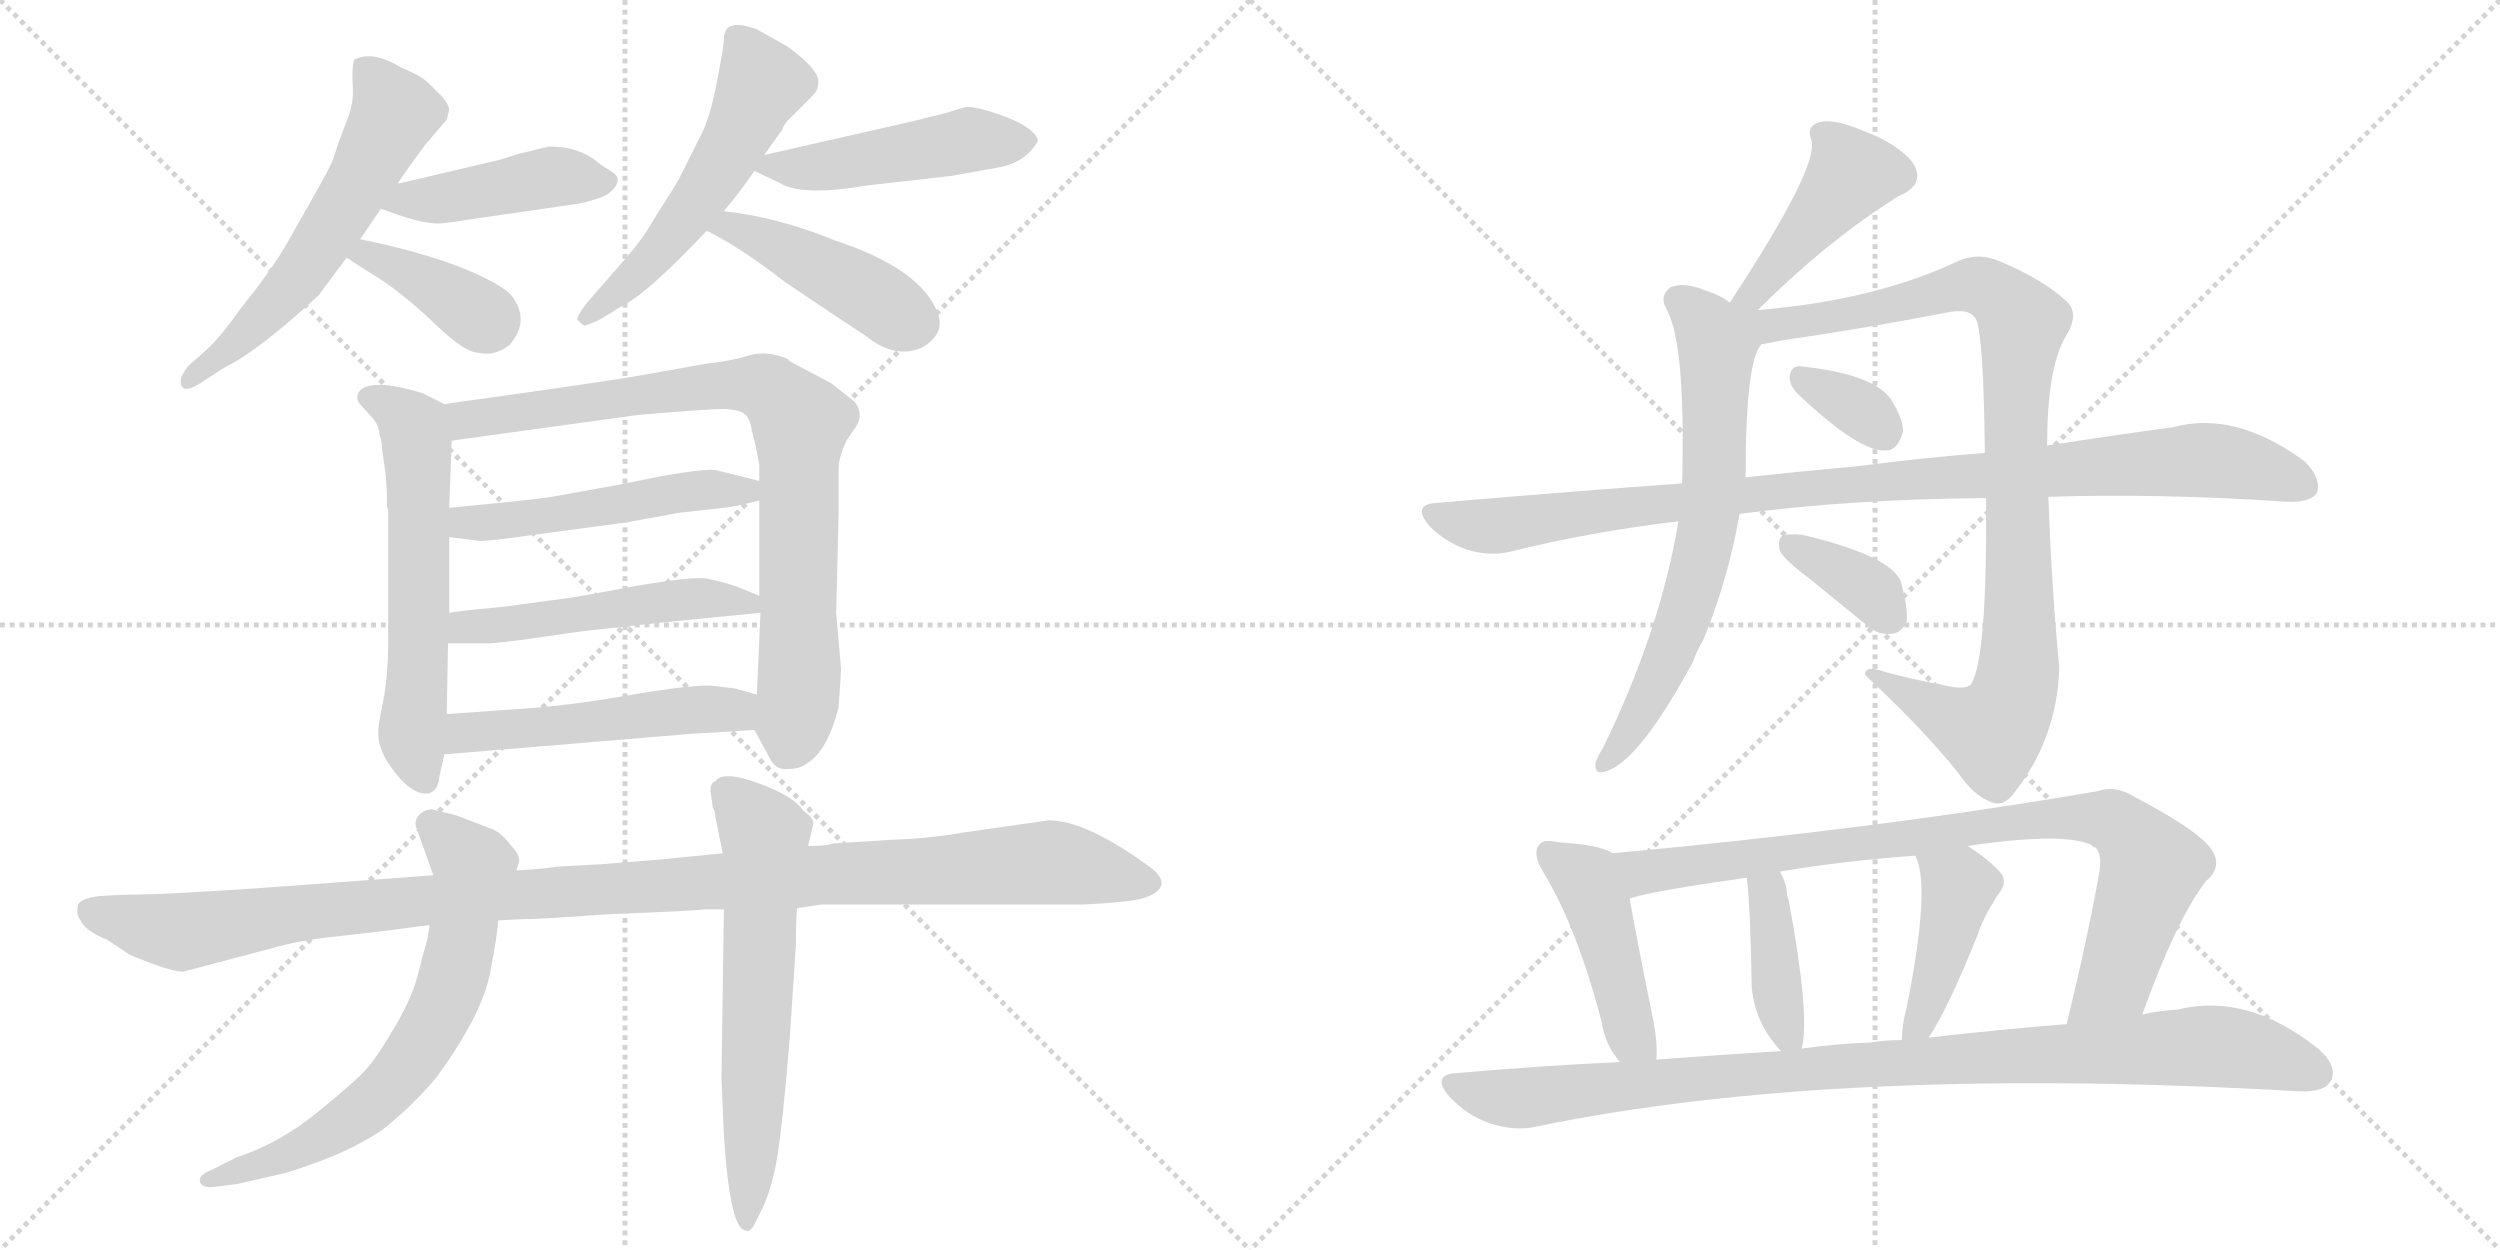 <svg version="1.1" viewBox="0 0 2048 1024" xmlns="http://www.w3.org/2000/svg">
  <g stroke="lightgray" stroke-dasharray="1,1" stroke-width="1" transform="scale(4, 4)">
    <line x1="0" y1="0" x2="256" y2="256"></line>
    <line x1="256" y1="0" x2="0" y2="256"></line>
    <line x1="128" y1="0" x2="128" y2="256"></line>
    <line x1="0" y1="128" x2="256" y2="128"></line>
    <line x1="256" y1="0" x2="512" y2="256"></line>
    <line x1="512" y1="0" x2="256" y2="256"></line>
    <line x1="384" y1="0" x2="384" y2="256"></line>
    <line x1="256" y1="128" x2="512" y2="128"></line>
  </g>
<g transform="scale(1, -1) translate(0, -850)">
   <style type="text/css">
    @keyframes keyframes0 {
      from {
       stroke: black;
       stroke-dashoffset: 579;
       stroke-width: 128;
       }
       65% {
       animation-timing-function: step-end;
       stroke: black;
       stroke-dashoffset: 0;
       stroke-width: 128;
       }
       to {
       stroke: black;
       stroke-width: 1024;
       }
       }
       #make-me-a-hanzi-animation-0 {
         animation: keyframes0 0.721s both;
         animation-delay: 0s;
         animation-timing-function: linear;
       }
    @keyframes keyframes1 {
      from {
       stroke: black;
       stroke-dashoffset: 434;
       stroke-width: 128;
       }
       59% {
       animation-timing-function: step-end;
       stroke: black;
       stroke-dashoffset: 0;
       stroke-width: 128;
       }
       to {
       stroke: black;
       stroke-width: 1024;
       }
       }
       #make-me-a-hanzi-animation-1 {
         animation: keyframes1 0.603s both;
         animation-delay: 0.721s;
         animation-timing-function: linear;
       }
    @keyframes keyframes2 {
      from {
       stroke: black;
       stroke-dashoffset: 379;
       stroke-width: 128;
       }
       55% {
       animation-timing-function: step-end;
       stroke: black;
       stroke-dashoffset: 0;
       stroke-width: 128;
       }
       to {
       stroke: black;
       stroke-width: 1024;
       }
       }
       #make-me-a-hanzi-animation-2 {
         animation: keyframes2 0.558s both;
         animation-delay: 1.324s;
         animation-timing-function: linear;
       }
    @keyframes keyframes3 {
      from {
       stroke: black;
       stroke-dashoffset: 534;
       stroke-width: 128;
       }
       63% {
       animation-timing-function: step-end;
       stroke: black;
       stroke-dashoffset: 0;
       stroke-width: 128;
       }
       to {
       stroke: black;
       stroke-width: 1024;
       }
       }
       #make-me-a-hanzi-animation-3 {
         animation: keyframes3 0.685s both;
         animation-delay: 1.883s;
         animation-timing-function: linear;
       }
    @keyframes keyframes4 {
      from {
       stroke: black;
       stroke-dashoffset: 473;
       stroke-width: 128;
       }
       61% {
       animation-timing-function: step-end;
       stroke: black;
       stroke-dashoffset: 0;
       stroke-width: 128;
       }
       to {
       stroke: black;
       stroke-width: 1024;
       }
       }
       #make-me-a-hanzi-animation-4 {
         animation: keyframes4 0.635s both;
         animation-delay: 2.567s;
         animation-timing-function: linear;
       }
    @keyframes keyframes5 {
      from {
       stroke: black;
       stroke-dashoffset: 439;
       stroke-width: 128;
       }
       59% {
       animation-timing-function: step-end;
       stroke: black;
       stroke-dashoffset: 0;
       stroke-width: 128;
       }
       to {
       stroke: black;
       stroke-width: 1024;
       }
       }
       #make-me-a-hanzi-animation-5 {
         animation: keyframes5 0.607s both;
         animation-delay: 3.202s;
         animation-timing-function: linear;
       }
    @keyframes keyframes6 {
      from {
       stroke: black;
       stroke-dashoffset: 592;
       stroke-width: 128;
       }
       66% {
       animation-timing-function: step-end;
       stroke: black;
       stroke-dashoffset: 0;
       stroke-width: 128;
       }
       to {
       stroke: black;
       stroke-width: 1024;
       }
       }
       #make-me-a-hanzi-animation-6 {
         animation: keyframes6 0.732s both;
         animation-delay: 3.81s;
         animation-timing-function: linear;
       }
    @keyframes keyframes7 {
      from {
       stroke: black;
       stroke-dashoffset: 824;
       stroke-width: 128;
       }
       73% {
       animation-timing-function: step-end;
       stroke: black;
       stroke-dashoffset: 0;
       stroke-width: 128;
       }
       to {
       stroke: black;
       stroke-width: 1024;
       }
       }
       #make-me-a-hanzi-animation-7 {
         animation: keyframes7 0.921s both;
         animation-delay: 4.541s;
         animation-timing-function: linear;
       }
    @keyframes keyframes8 {
      from {
       stroke: black;
       stroke-dashoffset: 503;
       stroke-width: 128;
       }
       62% {
       animation-timing-function: step-end;
       stroke: black;
       stroke-dashoffset: 0;
       stroke-width: 128;
       }
       to {
       stroke: black;
       stroke-width: 1024;
       }
       }
       #make-me-a-hanzi-animation-8 {
         animation: keyframes8 0.659s both;
         animation-delay: 5.462s;
         animation-timing-function: linear;
       }
    @keyframes keyframes9 {
      from {
       stroke: black;
       stroke-dashoffset: 504;
       stroke-width: 128;
       }
       62% {
       animation-timing-function: step-end;
       stroke: black;
       stroke-dashoffset: 0;
       stroke-width: 128;
       }
       to {
       stroke: black;
       stroke-width: 1024;
       }
       }
       #make-me-a-hanzi-animation-9 {
         animation: keyframes9 0.66s both;
         animation-delay: 6.121s;
         animation-timing-function: linear;
       }
    @keyframes keyframes10 {
      from {
       stroke: black;
       stroke-dashoffset: 505;
       stroke-width: 128;
       }
       62% {
       animation-timing-function: step-end;
       stroke: black;
       stroke-dashoffset: 0;
       stroke-width: 128;
       }
       to {
       stroke: black;
       stroke-width: 1024;
       }
       }
       #make-me-a-hanzi-animation-10 {
         animation: keyframes10 0.661s both;
         animation-delay: 6.781s;
         animation-timing-function: linear;
       }
    @keyframes keyframes11 {
      from {
       stroke: black;
       stroke-dashoffset: 1129;
       stroke-width: 128;
       }
       79% {
       animation-timing-function: step-end;
       stroke: black;
       stroke-dashoffset: 0;
       stroke-width: 128;
       }
       to {
       stroke: black;
       stroke-width: 1024;
       }
       }
       #make-me-a-hanzi-animation-11 {
         animation: keyframes11 1.169s both;
         animation-delay: 7.442s;
         animation-timing-function: linear;
       }
    @keyframes keyframes12 {
      from {
       stroke: black;
       stroke-dashoffset: 670;
       stroke-width: 128;
       }
       69% {
       animation-timing-function: step-end;
       stroke: black;
       stroke-dashoffset: 0;
       stroke-width: 128;
       }
       to {
       stroke: black;
       stroke-width: 1024;
       }
       }
       #make-me-a-hanzi-animation-12 {
         animation: keyframes12 0.795s both;
         animation-delay: 8.611s;
         animation-timing-function: linear;
       }
    @keyframes keyframes13 {
      from {
       stroke: black;
       stroke-dashoffset: 619;
       stroke-width: 128;
       }
       67% {
       animation-timing-function: step-end;
       stroke: black;
       stroke-dashoffset: 0;
       stroke-width: 128;
       }
       to {
       stroke: black;
       stroke-width: 1024;
       }
       }
       #make-me-a-hanzi-animation-13 {
         animation: keyframes13 0.754s both;
         animation-delay: 9.406s;
         animation-timing-function: linear;
       }
    @keyframes keyframes14 {
      from {
       stroke: black;
       stroke-dashoffset: 434;
       stroke-width: 128;
       }
       59% {
       animation-timing-function: step-end;
       stroke: black;
       stroke-dashoffset: 0;
       stroke-width: 128;
       }
       to {
       stroke: black;
       stroke-width: 1024;
       }
       }
       #make-me-a-hanzi-animation-14 {
         animation: keyframes14 0.603s both;
         animation-delay: 10.16s;
         animation-timing-function: linear;
       }
    @keyframes keyframes15 {
      from {
       stroke: black;
       stroke-dashoffset: 664;
       stroke-width: 128;
       }
       68% {
       animation-timing-function: step-end;
       stroke: black;
       stroke-dashoffset: 0;
       stroke-width: 128;
       }
       to {
       stroke: black;
       stroke-width: 1024;
       }
       }
       #make-me-a-hanzi-animation-15 {
         animation: keyframes15 0.79s both;
         animation-delay: 10.763s;
         animation-timing-function: linear;
       }
    @keyframes keyframes16 {
      from {
       stroke: black;
       stroke-dashoffset: 952;
       stroke-width: 128;
       }
       76% {
       animation-timing-function: step-end;
       stroke: black;
       stroke-dashoffset: 0;
       stroke-width: 128;
       }
       to {
       stroke: black;
       stroke-width: 1024;
       }
       }
       #make-me-a-hanzi-animation-16 {
         animation: keyframes16 1.025s both;
         animation-delay: 11.554s;
         animation-timing-function: linear;
       }
    @keyframes keyframes17 {
      from {
       stroke: black;
       stroke-dashoffset: 333;
       stroke-width: 128;
       }
       52% {
       animation-timing-function: step-end;
       stroke: black;
       stroke-dashoffset: 0;
       stroke-width: 128;
       }
       to {
       stroke: black;
       stroke-width: 1024;
       }
       }
       #make-me-a-hanzi-animation-17 {
         animation: keyframes17 0.521s both;
         animation-delay: 12.578s;
         animation-timing-function: linear;
       }
    @keyframes keyframes18 {
      from {
       stroke: black;
       stroke-dashoffset: 977;
       stroke-width: 128;
       }
       76% {
       animation-timing-function: step-end;
       stroke: black;
       stroke-dashoffset: 0;
       stroke-width: 128;
       }
       to {
       stroke: black;
       stroke-width: 1024;
       }
       }
       #make-me-a-hanzi-animation-18 {
         animation: keyframes18 1.045s both;
         animation-delay: 13.099s;
         animation-timing-function: linear;
       }
    @keyframes keyframes19 {
      from {
       stroke: black;
       stroke-dashoffset: 359;
       stroke-width: 128;
       }
       54% {
       animation-timing-function: step-end;
       stroke: black;
       stroke-dashoffset: 0;
       stroke-width: 128;
       }
       to {
       stroke: black;
       stroke-width: 1024;
       }
       }
       #make-me-a-hanzi-animation-19 {
         animation: keyframes19 0.542s both;
         animation-delay: 14.145s;
         animation-timing-function: linear;
       }
    @keyframes keyframes20 {
      from {
       stroke: black;
       stroke-dashoffset: 444;
       stroke-width: 128;
       }
       59% {
       animation-timing-function: step-end;
       stroke: black;
       stroke-dashoffset: 0;
       stroke-width: 128;
       }
       to {
       stroke: black;
       stroke-width: 1024;
       }
       }
       #make-me-a-hanzi-animation-20 {
         animation: keyframes20 0.611s both;
         animation-delay: 14.687s;
         animation-timing-function: linear;
       }
    @keyframes keyframes21 {
      from {
       stroke: black;
       stroke-dashoffset: 854;
       stroke-width: 128;
       }
       74% {
       animation-timing-function: step-end;
       stroke: black;
       stroke-dashoffset: 0;
       stroke-width: 128;
       }
       to {
       stroke: black;
       stroke-width: 1024;
       }
       }
       #make-me-a-hanzi-animation-21 {
         animation: keyframes21 0.945s both;
         animation-delay: 15.298s;
         animation-timing-function: linear;
       }
    @keyframes keyframes22 {
      from {
       stroke: black;
       stroke-dashoffset: 394;
       stroke-width: 128;
       }
       56% {
       animation-timing-function: step-end;
       stroke: black;
       stroke-dashoffset: 0;
       stroke-width: 128;
       }
       to {
       stroke: black;
       stroke-width: 1024;
       }
       }
       #make-me-a-hanzi-animation-22 {
         animation: keyframes22 0.571s both;
         animation-delay: 16.243s;
         animation-timing-function: linear;
       }
    @keyframes keyframes23 {
      from {
       stroke: black;
       stroke-dashoffset: 422;
       stroke-width: 128;
       }
       58% {
       animation-timing-function: step-end;
       stroke: black;
       stroke-dashoffset: 0;
       stroke-width: 128;
       }
       to {
       stroke: black;
       stroke-width: 1024;
       }
       }
       #make-me-a-hanzi-animation-23 {
         animation: keyframes23 0.593s both;
         animation-delay: 16.814s;
         animation-timing-function: linear;
       }
    @keyframes keyframes24 {
      from {
       stroke: black;
       stroke-dashoffset: 969;
       stroke-width: 128;
       }
       76% {
       animation-timing-function: step-end;
       stroke: black;
       stroke-dashoffset: 0;
       stroke-width: 128;
       }
       to {
       stroke: black;
       stroke-width: 1024;
       }
       }
       #make-me-a-hanzi-animation-24 {
         animation: keyframes24 1.039s both;
         animation-delay: 17.407s;
         animation-timing-function: linear;
       }
</style>
<path d="M 295.0 654.0 Q 304.0 667.0 312.0 679.0 L 326.0 700.0 L 332.0 709.0 L 348.0 731.0 L 366.0 752.0 L 368.0 760.0 Q 368.0 764.0 362.0 771.0 L 351.0 782.0 Q 345.0 788.0 328.0 795.0 Q 305.0 809.0 290.0 801.0 Q 288.0 793.0 289.0 779.5 Q 290.0 766.0 284.5 752.0 Q 279.0 738.0 277.0 732.0 Q 275.0 726.0 273.0 720.0 Q 271.0 714.0 258.5 692.0 Q 246.0 670.0 235.0 650.5 Q 224.0 631.0 197.0 597.0 Q 182.0 576.0 172.0 566.0 L 154.0 550.0 Q 148.0 542.0 148.0 538.0 Q 148.0 526.0 164.0 536.0 L 184.0 549.0 Q 211.0 562.0 261.0 608.0 Q 273.0 624.0 284.0 639.0 L 295.0 654.0 Z" fill="lightgray"></path> 
<path d="M 312.0 679.0 L 326.0 674.0 Q 350.0 666.0 361.0 667.0 Q 372.0 668.0 390.0 671.0 L 473.0 683.0 Q 489.0 686.0 498.0 691.0 Q 513.0 703.0 500.0 710.0 Q 494.0 714.0 491.0 716.0 Q 475.0 730.0 450.0 730.0 L 425.0 724.0 L 409.0 719.0 L 328.0 700.0 L 326.0 700.0 C 296.0 695.0 284.0 689.0 312.0 679.0 Z" fill="lightgray"></path> 
<path d="M 284.0 639.0 Q 291.0 634.0 312.0 621.0 Q 333.0 607.0 357.0 584.0 Q 381.0 561.0 392.0 561.0 Q 405.0 558.0 417.0 567.0 Q 435.0 587.0 419.0 608.0 Q 410.0 618.0 375.0 632.0 Q 340.0 645.0 295.0 654.0 C 266.0 660.0 259.0 656.0 284.0 639.0 Z" fill="lightgray"></path> 
<path d="M 593.0 818.0 Q 593.0 813.0 587.5 784.0 Q 582.0 755.0 575.0 741.0 L 556.0 703.0 Q 552.0 696.0 545.5 686.0 Q 539.0 676.0 532.5 665.0 Q 526.0 654.0 514.0 640.0 L 480.0 601.0 Q 472.0 590.0 473.0 588.0 Q 477.0 584.0 478.5 583.5 Q 480.0 583.0 491.0 588.0 L 509.0 599.0 Q 530.0 609.0 579.0 661.0 L 593.0 677.0 Q 608.0 695.0 618.0 710.0 L 626.0 723.0 L 641.0 744.0 Q 641.0 747.0 647.0 753.0 L 666.0 772.0 Q 670.0 776.0 670.0 780.0 Q 674.0 791.0 645.0 812.0 L 620.0 826.0 Q 593.0 836.0 593.0 818.0 Z" fill="lightgray"></path> 
<path d="M 618.0 710.0 L 639.0 700.0 Q 657.0 689.0 710.0 698.0 L 780.0 706.0 L 819.0 713.0 Q 834.0 716.0 843.0 725.0 Q 851.0 733.0 850.0 736.0 Q 846.0 746.0 822.0 755.0 Q 797.0 764.0 790.0 762.0 Q 782.0 760.0 777.0 758.0 L 749.0 751.0 L 626.0 723.0 C 602.0 718.0 602.0 718.0 618.0 710.0 Z" fill="lightgray"></path> 
<path d="M 579.0 661.0 Q 607.0 647.0 643.0 619.0 Q 689.0 588.0 709.0 575.0 Q 725.0 562.0 740.0 562.0 Q 755.0 562.0 764.0 572.0 Q 773.0 581.0 768.0 594.0 Q 754.0 630.0 684.0 653.0 Q 638.0 672.0 593.0 677.0 C 563.0 681.0 552.0 675.0 579.0 661.0 Z" fill="lightgray"></path> 
<path d="M 303.0 510.0 Q 311.0 502.0 311.0 493.0 Q 313.0 489.0 313.0 482.0 L 316.0 461.0 L 317.0 445.0 L 317.0 435.0 L 318.0 432.0 L 318.0 323.0 Q 318.0 298.0 314.0 276.0 Q 309.0 253.0 310.0 247.0 Q 310.0 240.0 316.0 228.0 Q 335.0 198.0 351.0 200.0 Q 359.0 202.0 360.0 214.0 L 364.0 232.0 L 366.0 265.0 L 367.0 323.0 L 368.0 348.0 L 368.0 410.0 L 368.0 434.0 L 370.0 489.0 C 371.0 516.0 371.0 516.0 364.0 519.0 L 346.0 528.0 Q 303.0 541.0 294.0 529.0 Q 291.0 523.0 295.0 519.0 L 303.0 510.0 Z" fill="lightgray"></path> 
<path d="M 618.0 252.0 L 630.0 230.0 Q 635.0 219.0 645.0 220.0 Q 655.0 220.0 660.0 224.0 Q 678.0 234.0 687.0 271.0 Q 689.0 299.0 689.0 302.0 L 685.0 348.0 L 687.0 430.0 L 687.0 466.0 Q 687.0 476.0 694.0 490.0 L 701.0 500.0 Q 708.0 511.0 700.0 521.0 L 681.0 536.0 L 647.0 554.0 L 645.0 556.0 Q 629.0 563.0 614.0 559.0 Q 598.0 554.0 578.0 552.0 L 522.0 542.0 Q 500.0 538.0 364.0 519.0 C 334.0 515.0 340.0 485.0 370.0 489.0 L 522.0 510.0 Q 580.0 515.0 594.0 515.0 Q 607.0 514.0 611.0 510.0 Q 615.0 505.0 616.0 497.0 L 619.0 485.0 L 622.0 469.0 L 622.0 456.0 L 622.0 440.0 L 622.0 362.0 L 623.0 348.0 L 620.0 281.0 C 619.0 251.0 617.0 253.0 618.0 252.0 Z" fill="lightgray"></path> 
<path d="M 622.0 456.0 L 586.0 465.0 Q 576.0 466.0 542.0 460.0 Q 508.0 453.0 502.0 452.0 L 452.0 443.0 Q 441.0 441.0 368.0 434.0 C 338.0 431.0 338.0 414.0 368.0 410.0 L 392.0 407.0 Q 397.0 406.0 438.0 412.0 L 513.0 422.0 L 557.0 430.0 L 593.0 434.0 Q 603.0 435.0 622.0 440.0 C 651.0 447.0 651.0 449.0 622.0 456.0 Z" fill="lightgray"></path> 
<path d="M 393.0 351.0 Q 380.0 350.0 368.0 348.0 C 338.0 344.0 337.0 323.0 367.0 323.0 L 402.0 323.0 Q 405.0 323.0 429.0 326.0 L 478.0 333.0 L 542.0 340.0 L 623.0 348.0 C 650.0 351.0 650.0 351.0 622.0 362.0 L 602.0 370.0 Q 590.0 374.0 579.0 376.0 Q 568.0 378.0 521.0 370.0 Q 473.0 361.0 465.0 360.0 L 413.0 353.0 L 393.0 351.0 Z" fill="lightgray"></path> 
<path d="M 364.0 232.0 L 568.0 249.0 Q 571.0 249.0 618.0 252.0 C 648.0 254.0 649.0 273.0 620.0 281.0 L 602.0 286.0 L 586.0 288.0 Q 574.0 290.0 524.0 282.0 Q 474.0 273.0 436.0 270.0 L 366.0 265.0 C 336.0 263.0 334.0 230.0 364.0 232.0 Z" fill="lightgray"></path> 
<path d="M 887.0 109.0 Q 929.0 111.0 939.0 115.0 Q 962.0 124.0 943.0 139.0 Q 890.0 178.0 859.0 178.0 L 789.0 168.0 Q 761.0 163.0 729.0 162.0 L 682.0 159.0 Q 678.0 157.0 662.0 157.0 L 592.0 151.0 L 542.0 146.0 L 492.0 142.0 L 456.0 140.0 Q 444.0 138.0 423.0 137.0 L 355.0 133.0 L 234.0 124.0 Q 138.0 117.0 100.0 117.0 L 82.0 116.0 Q 66.0 114.0 64.0 109.0 Q 62.0 101.0 66.0 96.0 Q 69.0 88.0 88.0 80.0 L 106.0 68.0 Q 139.0 54.0 150.0 54.0 L 222.0 73.0 Q 246.0 80.0 277.0 83.0 L 320.0 88.0 Q 348.0 92.0 352.0 92.0 L 408.0 96.0 L 427.0 97.0 Q 444.0 97.0 497.0 101.0 Q 573.0 104.0 576.0 105.0 L 593.0 105.0 L 653.0 106.0 L 673.0 109.0 L 887.0 109.0 Z" fill="lightgray"></path> 
<path d="M 423.0 137.0 L 425.0 143.0 Q 427.0 149.0 418.0 158.0 Q 410.0 169.0 400.0 172.0 L 374.0 182.0 L 354.0 187.0 Q 348.0 187.0 343.5 182.5 Q 339.0 178.0 341.0 172.0 L 355.0 133.0 L 352.0 92.0 L 350.0 80.0 L 346.0 66.0 Q 346.0 65.0 341.5 48.5 Q 337.0 32.0 323.0 8.0 Q 309.0 -16.0 299.5 -26.5 Q 290.0 -37.0 259.0 -62.0 Q 228.0 -87.0 194.0 -98.0 L 172.0 -109.0 Q 162.0 -113.0 164.0 -118.5 Q 166.0 -124.0 178.0 -122.0 L 194.0 -120.0 L 229.0 -112.0 Q 236.0 -111.0 264.0 -100.5 Q 292.0 -90.0 314.0 -75.0 Q 339.0 -55.0 358.0 -32.0 Q 395.0 19.0 401.5 53.0 Q 408.0 87.0 408.0 96.0 L 423.0 137.0 Z" fill="lightgray"></path> 
<path d="M 662.0 157.0 L 666.0 174.0 Q 668.0 179.0 658.0 186.0 Q 650.0 198.0 621.0 208.5 Q 592.0 219.0 586.0 210.0 Q 582.0 209.0 582.0 202.0 L 584.0 188.0 Q 586.0 186.0 586.0 181.0 L 592.0 151.0 L 593.0 105.0 L 591.0 -33.0 L 593.0 -80.0 Q 598.0 -158.0 611.0 -158.0 Q 613.0 -160.0 617.0 -155.0 L 624.0 -141.0 Q 632.0 -125.0 636.5 -99.0 Q 641.0 -73.0 647.0 0.0 L 652.0 76.0 Q 652.0 96.0 653.0 106.0 L 662.0 157.0 Z" fill="lightgray"></path> 
<path d="M 1440.0 596.0 Q 1494.0 650.0 1550.0 686.0 Q 1554.0 689.0 1559.0 691.0 Q 1578.0 701.0 1566.0 718.0 Q 1553.0 733.0 1526.0 743.0 Q 1502.0 753.0 1491.0 750.0 Q 1479.0 747.0 1484.0 735.0 Q 1490.0 713.0 1417.0 602.0 C 1401.0 577.0 1419.0 575.0 1440.0 596.0 Z" fill="lightgray"></path> 
<path d="M 1417.0 602.0 Q 1410.0 608.0 1397.0 612.0 Q 1381.0 619.0 1369.0 615.0 Q 1359.0 608.0 1365.0 597.0 Q 1381.0 570.0 1378.0 454.0 L 1375.0 423.0 Q 1360.0 333.0 1313.0 237.0 Q 1309.0 231.0 1307.0 225.0 Q 1306.0 215.0 1315.0 218.0 Q 1342.0 225.0 1387.0 308.0 Q 1390.0 317.0 1395.0 325.0 Q 1416.0 376.0 1425.0 429.0 L 1430.0 459.0 Q 1430.0 555.0 1443.0 568.0 C 1450.0 582.0 1443.0 587.0 1417.0 602.0 Z" fill="lightgray"></path> 
<path d="M 1627.0 442.0 Q 1628.0 312.0 1615.0 290.0 Q 1611.0 284.0 1591.0 289.0 Q 1569.0 293.0 1546.0 299.0 Q 1527.0 306.0 1528.0 297.0 Q 1577.0 251.0 1604.0 217.0 Q 1617.0 198.0 1631.0 193.0 Q 1640.0 189.0 1648.0 198.0 Q 1685.0 243.0 1687.0 303.0 Q 1681.0 363.0 1678.0 443.0 L 1677.0 485.0 Q 1677.0 548.0 1692.0 574.0 Q 1704.0 593.0 1693.0 603.0 Q 1674.0 621.0 1638.0 636.0 Q 1622.0 643.0 1606.0 637.0 Q 1537.0 604.0 1440.0 596.0 C 1407.0 593.0 1384.0 558.0 1443.0 568.0 Q 1450.0 569.0 1459.0 571.0 Q 1528.0 581.0 1595.0 594.0 Q 1614.0 598.0 1619.0 588.0 Q 1625.0 573.0 1626.0 479.0 L 1627.0 442.0 Z" fill="lightgray"></path> 
<path d="M 1473.0 527.0 Q 1524.0 479.0 1545.0 481.0 Q 1555.0 481.0 1559.0 497.0 Q 1559.0 507.0 1549.0 523.0 Q 1534.0 544.0 1474.0 550.0 Q 1467.0 550.0 1466.0 541.0 Q 1466.0 534.0 1473.0 527.0 Z" fill="lightgray"></path> 
<path d="M 1425.0 429.0 Q 1515.0 441.0 1627.0 442.0 L 1678.0 443.0 Q 1768.0 446.0 1873.0 439.0 Q 1892.0 438.0 1898.0 446.0 Q 1902.0 458.0 1888.0 472.0 Q 1831.0 514.0 1780.0 500.0 Q 1735.0 494.0 1677.0 485.0 L 1626.0 479.0 Q 1575.0 475.0 1521.0 468.0 Q 1476.0 464.0 1430.0 459.0 L 1378.0 454.0 Q 1281.0 447.0 1177.0 438.0 Q 1156.0 437.0 1171.0 419.0 Q 1184.0 406.0 1201.0 400.0 Q 1220.0 394.0 1237.0 398.0 Q 1301.0 414.0 1375.0 423.0 L 1425.0 429.0 Z" fill="lightgray"></path> 
<path d="M 1481.0 377.0 Q 1503.0 359.0 1529.0 338.0 Q 1539.0 329.0 1551.0 331.0 Q 1558.0 332.0 1562.0 341.0 Q 1563.0 353.0 1557.0 374.0 Q 1548.0 395.0 1476.0 412.0 Q 1464.0 413.0 1460.0 411.0 Q 1456.0 408.0 1458.0 399.0 Q 1461.0 392.0 1481.0 377.0 Z" fill="lightgray"></path> 
<path d="M 1321.0 151.0 Q 1311.0 158.0 1276.0 160.0 Q 1264.0 163.0 1261.0 158.0 Q 1255.0 151.0 1264.0 136.0 Q 1292.0 90.0 1312.0 13.0 Q 1315.0 -6.0 1327.0 -20.0 C 1345.0 -44.0 1356.0 -48.0 1357.0 -18.0 Q 1358.0 -2.0 1353.0 21.0 Q 1340.0 85.0 1335.0 114.0 C 1330.0 144.0 1329.0 147.0 1321.0 151.0 Z" fill="lightgray"></path> 
<path d="M 1755.0 19.0 Q 1783.0 97.0 1807.0 128.0 Q 1819.0 138.0 1814.0 150.0 Q 1808.0 166.0 1749.0 197.0 Q 1733.0 207.0 1719.0 202.0 Q 1539.0 171.0 1321.0 151.0 C 1291.0 148.0 1306.0 107.0 1335.0 114.0 Q 1353.0 120.0 1431.0 131.0 L 1458.0 136.0 Q 1512.0 145.0 1569.0 149.0 L 1612.0 157.0 Q 1693.0 169.0 1715.0 157.0 Q 1722.0 153.0 1720.0 137.0 Q 1711.0 85.0 1693.0 11.0 C 1686.0 -18.0 1745.0 -9.0 1755.0 19.0 Z" fill="lightgray"></path> 
<path d="M 1476.0 -9.0 Q 1483.0 18.0 1465.0 114.0 Q 1464.0 115.0 1464.0 118.0 Q 1463.0 128.0 1458.0 136.0 C 1444.0 162.0 1428.0 161.0 1431.0 131.0 Q 1434.0 106.0 1435.0 41.0 Q 1438.0 11.0 1459.0 -11.0 C 1473.0 -26.0 1473.0 -26.0 1476.0 -9.0 Z" fill="lightgray"></path> 
<path d="M 1580.0 0.0 Q 1596.0 24.0 1620.0 84.0 Q 1624.0 97.0 1636.0 116.0 Q 1646.0 128.0 1638.0 136.0 Q 1629.0 146.0 1612.0 157.0 C 1587.0 174.0 1558.0 177.0 1569.0 149.0 Q 1582.0 125.0 1562.0 25.0 Q 1558.0 10.0 1558.0 -2.0 C 1557.0 -32.0 1564.0 -25.0 1580.0 0.0 Z" fill="lightgray"></path> 
<path d="M 1327.0 -20.0 Q 1263.0 -23.0 1194.0 -29.0 Q 1172.0 -30.0 1187.0 -48.0 Q 1202.0 -64.0 1220.0 -70.0 Q 1241.0 -77.0 1258.0 -73.0 Q 1504.0 -22.0 1883.0 -44.0 Q 1904.0 -45.0 1909.0 -36.0 Q 1916.0 -24.0 1899.0 -9.0 Q 1841.0 37.0 1784.0 23.0 Q 1769.0 22.0 1755.0 19.0 L 1693.0 11.0 Q 1641.0 7.0 1580.0 0.0 L 1558.0 -2.0 Q 1545.0 -2.0 1532.0 -4.0 Q 1504.0 -5.0 1476.0 -9.0 L 1459.0 -11.0 Q 1410.0 -14.0 1357.0 -18.0 L 1327.0 -20.0 Z" fill="lightgray"></path> 
      <clipPath id="make-me-a-hanzi-clip-0">
      <path d="M 295.0 654.0 Q 304.0 667.0 312.0 679.0 L 326.0 700.0 L 332.0 709.0 L 348.0 731.0 L 366.0 752.0 L 368.0 760.0 Q 368.0 764.0 362.0 771.0 L 351.0 782.0 Q 345.0 788.0 328.0 795.0 Q 305.0 809.0 290.0 801.0 Q 288.0 793.0 289.0 779.5 Q 290.0 766.0 284.5 752.0 Q 279.0 738.0 277.0 732.0 Q 275.0 726.0 273.0 720.0 Q 271.0 714.0 258.5 692.0 Q 246.0 670.0 235.0 650.5 Q 224.0 631.0 197.0 597.0 Q 182.0 576.0 172.0 566.0 L 154.0 550.0 Q 148.0 542.0 148.0 538.0 Q 148.0 526.0 164.0 536.0 L 184.0 549.0 Q 211.0 562.0 261.0 608.0 Q 273.0 624.0 284.0 639.0 L 295.0 654.0 Z" fill="lightgray"></path>
      </clipPath>
      <path clip-path="url(#make-me-a-hanzi-clip-0)" d="M 297.0 795.0 L 323.0 757.0 L 300.0 710.0 L 237.0 615.0 L 156.0 539.0 " fill="none" id="make-me-a-hanzi-animation-0" stroke-dasharray="451 902" stroke-linecap="round"></path>

      <clipPath id="make-me-a-hanzi-clip-1">
      <path d="M 312.0 679.0 L 326.0 674.0 Q 350.0 666.0 361.0 667.0 Q 372.0 668.0 390.0 671.0 L 473.0 683.0 Q 489.0 686.0 498.0 691.0 Q 513.0 703.0 500.0 710.0 Q 494.0 714.0 491.0 716.0 Q 475.0 730.0 450.0 730.0 L 425.0 724.0 L 409.0 719.0 L 328.0 700.0 L 326.0 700.0 C 296.0 695.0 284.0 689.0 312.0 679.0 Z" fill="lightgray"></path>
      </clipPath>
      <path clip-path="url(#make-me-a-hanzi-clip-1)" d="M 321.0 681.0 L 455.0 706.0 L 496.0 701.0 " fill="none" id="make-me-a-hanzi-animation-1" stroke-dasharray="306 612" stroke-linecap="round"></path>

      <clipPath id="make-me-a-hanzi-clip-2">
      <path d="M 284.0 639.0 Q 291.0 634.0 312.0 621.0 Q 333.0 607.0 357.0 584.0 Q 381.0 561.0 392.0 561.0 Q 405.0 558.0 417.0 567.0 Q 435.0 587.0 419.0 608.0 Q 410.0 618.0 375.0 632.0 Q 340.0 645.0 295.0 654.0 C 266.0 660.0 259.0 656.0 284.0 639.0 Z" fill="lightgray"></path>
      </clipPath>
      <path clip-path="url(#make-me-a-hanzi-clip-2)" d="M 290.0 641.0 L 340.0 624.0 L 400.0 587.0 " fill="none" id="make-me-a-hanzi-animation-2" stroke-dasharray="251 502" stroke-linecap="round"></path>

      <clipPath id="make-me-a-hanzi-clip-3">
      <path d="M 593.0 818.0 Q 593.0 813.0 587.5 784.0 Q 582.0 755.0 575.0 741.0 L 556.0 703.0 Q 552.0 696.0 545.5 686.0 Q 539.0 676.0 532.5 665.0 Q 526.0 654.0 514.0 640.0 L 480.0 601.0 Q 472.0 590.0 473.0 588.0 Q 477.0 584.0 478.5 583.5 Q 480.0 583.0 491.0 588.0 L 509.0 599.0 Q 530.0 609.0 579.0 661.0 L 593.0 677.0 Q 608.0 695.0 618.0 710.0 L 626.0 723.0 L 641.0 744.0 Q 641.0 747.0 647.0 753.0 L 666.0 772.0 Q 670.0 776.0 670.0 780.0 Q 674.0 791.0 645.0 812.0 L 620.0 826.0 Q 593.0 836.0 593.0 818.0 Z" fill="lightgray"></path>
      </clipPath>
      <path clip-path="url(#make-me-a-hanzi-clip-3)" d="M 608.0 816.0 L 624.0 782.0 L 600.0 730.0 L 558.0 666.0 L 481.0 592.0 " fill="none" id="make-me-a-hanzi-animation-3" stroke-dasharray="406 812" stroke-linecap="round"></path>

      <clipPath id="make-me-a-hanzi-clip-4">
      <path d="M 618.0 710.0 L 639.0 700.0 Q 657.0 689.0 710.0 698.0 L 780.0 706.0 L 819.0 713.0 Q 834.0 716.0 843.0 725.0 Q 851.0 733.0 850.0 736.0 Q 846.0 746.0 822.0 755.0 Q 797.0 764.0 790.0 762.0 Q 782.0 760.0 777.0 758.0 L 749.0 751.0 L 626.0 723.0 C 602.0 718.0 602.0 718.0 618.0 710.0 Z" fill="lightgray"></path>
      </clipPath>
      <path clip-path="url(#make-me-a-hanzi-clip-4)" d="M 626.0 714.0 L 680.0 714.0 L 791.0 735.0 L 841.0 734.0 " fill="none" id="make-me-a-hanzi-animation-4" stroke-dasharray="345 690" stroke-linecap="round"></path>

      <clipPath id="make-me-a-hanzi-clip-5">
      <path d="M 579.0 661.0 Q 607.0 647.0 643.0 619.0 Q 689.0 588.0 709.0 575.0 Q 725.0 562.0 740.0 562.0 Q 755.0 562.0 764.0 572.0 Q 773.0 581.0 768.0 594.0 Q 754.0 630.0 684.0 653.0 Q 638.0 672.0 593.0 677.0 C 563.0 681.0 552.0 675.0 579.0 661.0 Z" fill="lightgray"></path>
      </clipPath>
      <path clip-path="url(#make-me-a-hanzi-clip-5)" d="M 587.0 661.0 L 599.0 665.0 L 627.0 654.0 L 750.0 586.0 " fill="none" id="make-me-a-hanzi-animation-5" stroke-dasharray="311 622" stroke-linecap="round"></path>

      <clipPath id="make-me-a-hanzi-clip-6">
      <path d="M 303.0 510.0 Q 311.0 502.0 311.0 493.0 Q 313.0 489.0 313.0 482.0 L 316.0 461.0 L 317.0 445.0 L 317.0 435.0 L 318.0 432.0 L 318.0 323.0 Q 318.0 298.0 314.0 276.0 Q 309.0 253.0 310.0 247.0 Q 310.0 240.0 316.0 228.0 Q 335.0 198.0 351.0 200.0 Q 359.0 202.0 360.0 214.0 L 364.0 232.0 L 366.0 265.0 L 367.0 323.0 L 368.0 348.0 L 368.0 410.0 L 368.0 434.0 L 370.0 489.0 C 371.0 516.0 371.0 516.0 364.0 519.0 L 346.0 528.0 Q 303.0 541.0 294.0 529.0 Q 291.0 523.0 295.0 519.0 L 303.0 510.0 Z" fill="lightgray"></path>
      </clipPath>
      <path clip-path="url(#make-me-a-hanzi-clip-6)" d="M 302.0 525.0 L 331.0 510.0 L 341.0 491.0 L 344.0 356.0 L 337.0 249.0 L 348.0 211.0 " fill="none" id="make-me-a-hanzi-animation-6" stroke-dasharray="464 928" stroke-linecap="round"></path>

      <clipPath id="make-me-a-hanzi-clip-7">
      <path d="M 618.0 252.0 L 630.0 230.0 Q 635.0 219.0 645.0 220.0 Q 655.0 220.0 660.0 224.0 Q 678.0 234.0 687.0 271.0 Q 689.0 299.0 689.0 302.0 L 685.0 348.0 L 687.0 430.0 L 687.0 466.0 Q 687.0 476.0 694.0 490.0 L 701.0 500.0 Q 708.0 511.0 700.0 521.0 L 681.0 536.0 L 647.0 554.0 L 645.0 556.0 Q 629.0 563.0 614.0 559.0 Q 598.0 554.0 578.0 552.0 L 522.0 542.0 Q 500.0 538.0 364.0 519.0 C 334.0 515.0 340.0 485.0 370.0 489.0 L 522.0 510.0 Q 580.0 515.0 594.0 515.0 Q 607.0 514.0 611.0 510.0 Q 615.0 505.0 616.0 497.0 L 619.0 485.0 L 622.0 469.0 L 622.0 456.0 L 622.0 440.0 L 622.0 362.0 L 623.0 348.0 L 620.0 281.0 C 619.0 251.0 617.0 253.0 618.0 252.0 Z" fill="lightgray"></path>
      </clipPath>
      <path clip-path="url(#make-me-a-hanzi-clip-7)" d="M 376.0 498.0 L 383.0 508.0 L 560.0 532.0 L 614.0 535.0 L 638.0 524.0 L 656.0 504.0 L 655.0 284.0 L 644.0 235.0 " fill="none" id="make-me-a-hanzi-animation-7" stroke-dasharray="696 1392" stroke-linecap="round"></path>

      <clipPath id="make-me-a-hanzi-clip-8">
      <path d="M 622.0 456.0 L 586.0 465.0 Q 576.0 466.0 542.0 460.0 Q 508.0 453.0 502.0 452.0 L 452.0 443.0 Q 441.0 441.0 368.0 434.0 C 338.0 431.0 338.0 414.0 368.0 410.0 L 392.0 407.0 Q 397.0 406.0 438.0 412.0 L 513.0 422.0 L 557.0 430.0 L 593.0 434.0 Q 603.0 435.0 622.0 440.0 C 651.0 447.0 651.0 449.0 622.0 456.0 Z" fill="lightgray"></path>
      </clipPath>
      <path clip-path="url(#make-me-a-hanzi-clip-8)" d="M 375.0 416.0 L 383.0 423.0 L 425.0 423.0 L 554.0 447.0 L 610.0 447.0 L 615.0 452.0 " fill="none" id="make-me-a-hanzi-animation-8" stroke-dasharray="375 750" stroke-linecap="round"></path>

      <clipPath id="make-me-a-hanzi-clip-9">
      <path d="M 393.0 351.0 Q 380.0 350.0 368.0 348.0 C 338.0 344.0 337.0 323.0 367.0 323.0 L 402.0 323.0 Q 405.0 323.0 429.0 326.0 L 478.0 333.0 L 542.0 340.0 L 623.0 348.0 C 650.0 351.0 650.0 351.0 622.0 362.0 L 602.0 370.0 Q 590.0 374.0 579.0 376.0 Q 568.0 378.0 521.0 370.0 Q 473.0 361.0 465.0 360.0 L 413.0 353.0 L 393.0 351.0 Z" fill="lightgray"></path>
      </clipPath>
      <path clip-path="url(#make-me-a-hanzi-clip-9)" d="M 373.0 329.0 L 381.0 336.0 L 534.0 357.0 L 581.0 360.0 L 616.0 355.0 " fill="none" id="make-me-a-hanzi-animation-9" stroke-dasharray="376 752" stroke-linecap="round"></path>

      <clipPath id="make-me-a-hanzi-clip-10">
      <path d="M 364.0 232.0 L 568.0 249.0 Q 571.0 249.0 618.0 252.0 C 648.0 254.0 649.0 273.0 620.0 281.0 L 602.0 286.0 L 586.0 288.0 Q 574.0 290.0 524.0 282.0 Q 474.0 273.0 436.0 270.0 L 366.0 265.0 C 336.0 263.0 334.0 230.0 364.0 232.0 Z" fill="lightgray"></path>
      </clipPath>
      <path clip-path="url(#make-me-a-hanzi-clip-10)" d="M 371.0 237.0 L 386.0 250.0 L 538.0 267.0 L 601.0 268.0 L 613.0 274.0 " fill="none" id="make-me-a-hanzi-animation-10" stroke-dasharray="377 754" stroke-linecap="round"></path>

      <clipPath id="make-me-a-hanzi-clip-11">
      <path d="M 887.0 109.0 Q 929.0 111.0 939.0 115.0 Q 962.0 124.0 943.0 139.0 Q 890.0 178.0 859.0 178.0 L 789.0 168.0 Q 761.0 163.0 729.0 162.0 L 682.0 159.0 Q 678.0 157.0 662.0 157.0 L 592.0 151.0 L 542.0 146.0 L 492.0 142.0 L 456.0 140.0 Q 444.0 138.0 423.0 137.0 L 355.0 133.0 L 234.0 124.0 Q 138.0 117.0 100.0 117.0 L 82.0 116.0 Q 66.0 114.0 64.0 109.0 Q 62.0 101.0 66.0 96.0 Q 69.0 88.0 88.0 80.0 L 106.0 68.0 Q 139.0 54.0 150.0 54.0 L 222.0 73.0 Q 246.0 80.0 277.0 83.0 L 320.0 88.0 Q 348.0 92.0 352.0 92.0 L 408.0 96.0 L 427.0 97.0 Q 444.0 97.0 497.0 101.0 Q 573.0 104.0 576.0 105.0 L 593.0 105.0 L 653.0 106.0 L 673.0 109.0 L 887.0 109.0 Z" fill="lightgray"></path>
      </clipPath>
      <path clip-path="url(#make-me-a-hanzi-clip-11)" d="M 73.0 104.0 L 150.0 86.0 L 363.0 114.0 L 857.0 144.0 L 939.0 127.0 " fill="none" id="make-me-a-hanzi-animation-11" stroke-dasharray="1001 2002" stroke-linecap="round"></path>

      <clipPath id="make-me-a-hanzi-clip-12">
      <path d="M 423.0 137.0 L 425.0 143.0 Q 427.0 149.0 418.0 158.0 Q 410.0 169.0 400.0 172.0 L 374.0 182.0 L 354.0 187.0 Q 348.0 187.0 343.5 182.5 Q 339.0 178.0 341.0 172.0 L 355.0 133.0 L 352.0 92.0 L 350.0 80.0 L 346.0 66.0 Q 346.0 65.0 341.5 48.5 Q 337.0 32.0 323.0 8.0 Q 309.0 -16.0 299.5 -26.5 Q 290.0 -37.0 259.0 -62.0 Q 228.0 -87.0 194.0 -98.0 L 172.0 -109.0 Q 162.0 -113.0 164.0 -118.5 Q 166.0 -124.0 178.0 -122.0 L 194.0 -120.0 L 229.0 -112.0 Q 236.0 -111.0 264.0 -100.5 Q 292.0 -90.0 314.0 -75.0 Q 339.0 -55.0 358.0 -32.0 Q 395.0 19.0 401.5 53.0 Q 408.0 87.0 408.0 96.0 L 423.0 137.0 Z" fill="lightgray"></path>
      </clipPath>
      <path clip-path="url(#make-me-a-hanzi-clip-12)" d="M 353.0 175.0 L 388.0 140.0 L 373.0 54.0 L 353.0 6.0 L 317.0 -43.0 L 287.0 -67.0 L 229.0 -98.0 L 172.0 -117.0 " fill="none" id="make-me-a-hanzi-animation-12" stroke-dasharray="542 1084" stroke-linecap="round"></path>

      <clipPath id="make-me-a-hanzi-clip-13">
      <path d="M 662.0 157.0 L 666.0 174.0 Q 668.0 179.0 658.0 186.0 Q 650.0 198.0 621.0 208.5 Q 592.0 219.0 586.0 210.0 Q 582.0 209.0 582.0 202.0 L 584.0 188.0 Q 586.0 186.0 586.0 181.0 L 592.0 151.0 L 593.0 105.0 L 591.0 -33.0 L 593.0 -80.0 Q 598.0 -158.0 611.0 -158.0 Q 613.0 -160.0 617.0 -155.0 L 624.0 -141.0 Q 632.0 -125.0 636.5 -99.0 Q 641.0 -73.0 647.0 0.0 L 652.0 76.0 Q 652.0 96.0 653.0 106.0 L 662.0 157.0 Z" fill="lightgray"></path>
      </clipPath>
      <path clip-path="url(#make-me-a-hanzi-clip-13)" d="M 596.0 200.0 L 618.0 178.0 L 627.0 157.0 L 612.0 -152.0 " fill="none" id="make-me-a-hanzi-animation-13" stroke-dasharray="491 982" stroke-linecap="round"></path>

      <clipPath id="make-me-a-hanzi-clip-14">
      <path d="M 1440.0 596.0 Q 1494.0 650.0 1550.0 686.0 Q 1554.0 689.0 1559.0 691.0 Q 1578.0 701.0 1566.0 718.0 Q 1553.0 733.0 1526.0 743.0 Q 1502.0 753.0 1491.0 750.0 Q 1479.0 747.0 1484.0 735.0 Q 1490.0 713.0 1417.0 602.0 C 1401.0 577.0 1419.0 575.0 1440.0 596.0 Z" fill="lightgray"></path>
      </clipPath>
      <path clip-path="url(#make-me-a-hanzi-clip-14)" d="M 1492.0 741.0 L 1516.0 707.0 L 1438.0 610.0 L 1426.0 612.0 " fill="none" id="make-me-a-hanzi-animation-14" stroke-dasharray="306 612" stroke-linecap="round"></path>

      <clipPath id="make-me-a-hanzi-clip-15">
      <path d="M 1417.0 602.0 Q 1410.0 608.0 1397.0 612.0 Q 1381.0 619.0 1369.0 615.0 Q 1359.0 608.0 1365.0 597.0 Q 1381.0 570.0 1378.0 454.0 L 1375.0 423.0 Q 1360.0 333.0 1313.0 237.0 Q 1309.0 231.0 1307.0 225.0 Q 1306.0 215.0 1315.0 218.0 Q 1342.0 225.0 1387.0 308.0 Q 1390.0 317.0 1395.0 325.0 Q 1416.0 376.0 1425.0 429.0 L 1430.0 459.0 Q 1430.0 555.0 1443.0 568.0 C 1450.0 582.0 1443.0 587.0 1417.0 602.0 Z" fill="lightgray"></path>
      </clipPath>
      <path clip-path="url(#make-me-a-hanzi-clip-15)" d="M 1375.0 604.0 L 1394.0 588.0 L 1406.0 564.0 L 1400.0 426.0 L 1366.0 307.0 L 1316.0 227.0 " fill="none" id="make-me-a-hanzi-animation-15" stroke-dasharray="536 1072" stroke-linecap="round"></path>

      <clipPath id="make-me-a-hanzi-clip-16">
      <path d="M 1627.0 442.0 Q 1628.0 312.0 1615.0 290.0 Q 1611.0 284.0 1591.0 289.0 Q 1569.0 293.0 1546.0 299.0 Q 1527.0 306.0 1528.0 297.0 Q 1577.0 251.0 1604.0 217.0 Q 1617.0 198.0 1631.0 193.0 Q 1640.0 189.0 1648.0 198.0 Q 1685.0 243.0 1687.0 303.0 Q 1681.0 363.0 1678.0 443.0 L 1677.0 485.0 Q 1677.0 548.0 1692.0 574.0 Q 1704.0 593.0 1693.0 603.0 Q 1674.0 621.0 1638.0 636.0 Q 1622.0 643.0 1606.0 637.0 Q 1537.0 604.0 1440.0 596.0 C 1407.0 593.0 1384.0 558.0 1443.0 568.0 Q 1450.0 569.0 1459.0 571.0 Q 1528.0 581.0 1595.0 594.0 Q 1614.0 598.0 1619.0 588.0 Q 1625.0 573.0 1626.0 479.0 L 1627.0 442.0 Z" fill="lightgray"></path>
      </clipPath>
      <path clip-path="url(#make-me-a-hanzi-clip-16)" d="M 1422.0 597.0 L 1452.0 584.0 L 1480.0 586.0 L 1617.0 617.0 L 1645.0 601.0 L 1657.0 583.0 L 1650.0 492.0 L 1655.0 336.0 L 1648.0 275.0 L 1631.0 251.0 L 1601.0 260.0 L 1538.0 294.0 " fill="none" id="make-me-a-hanzi-animation-16" stroke-dasharray="824 1648" stroke-linecap="round"></path>

      <clipPath id="make-me-a-hanzi-clip-17">
      <path d="M 1473.0 527.0 Q 1524.0 479.0 1545.0 481.0 Q 1555.0 481.0 1559.0 497.0 Q 1559.0 507.0 1549.0 523.0 Q 1534.0 544.0 1474.0 550.0 Q 1467.0 550.0 1466.0 541.0 Q 1466.0 534.0 1473.0 527.0 Z" fill="lightgray"></path>
      </clipPath>
      <path clip-path="url(#make-me-a-hanzi-clip-17)" d="M 1478.0 538.0 L 1515.0 520.0 L 1543.0 497.0 " fill="none" id="make-me-a-hanzi-animation-17" stroke-dasharray="205 410" stroke-linecap="round"></path>

      <clipPath id="make-me-a-hanzi-clip-18">
      <path d="M 1425.0 429.0 Q 1515.0 441.0 1627.0 442.0 L 1678.0 443.0 Q 1768.0 446.0 1873.0 439.0 Q 1892.0 438.0 1898.0 446.0 Q 1902.0 458.0 1888.0 472.0 Q 1831.0 514.0 1780.0 500.0 Q 1735.0 494.0 1677.0 485.0 L 1626.0 479.0 Q 1575.0 475.0 1521.0 468.0 Q 1476.0 464.0 1430.0 459.0 L 1378.0 454.0 Q 1281.0 447.0 1177.0 438.0 Q 1156.0 437.0 1171.0 419.0 Q 1184.0 406.0 1201.0 400.0 Q 1220.0 394.0 1237.0 398.0 Q 1301.0 414.0 1375.0 423.0 L 1425.0 429.0 Z" fill="lightgray"></path>
      </clipPath>
      <path clip-path="url(#make-me-a-hanzi-clip-18)" d="M 1174.0 428.0 L 1228.0 419.0 L 1485.0 451.0 L 1793.0 473.0 L 1825.0 472.0 L 1888.0 452.0 " fill="none" id="make-me-a-hanzi-animation-18" stroke-dasharray="849 1698" stroke-linecap="round"></path>

      <clipPath id="make-me-a-hanzi-clip-19">
      <path d="M 1481.0 377.0 Q 1503.0 359.0 1529.0 338.0 Q 1539.0 329.0 1551.0 331.0 Q 1558.0 332.0 1562.0 341.0 Q 1563.0 353.0 1557.0 374.0 Q 1548.0 395.0 1476.0 412.0 Q 1464.0 413.0 1460.0 411.0 Q 1456.0 408.0 1458.0 399.0 Q 1461.0 392.0 1481.0 377.0 Z" fill="lightgray"></path>
      </clipPath>
      <path clip-path="url(#make-me-a-hanzi-clip-19)" d="M 1465.0 404.0 L 1527.0 370.0 L 1548.0 345.0 " fill="none" id="make-me-a-hanzi-animation-19" stroke-dasharray="231 462" stroke-linecap="round"></path>

      <clipPath id="make-me-a-hanzi-clip-20">
      <path d="M 1321.0 151.0 Q 1311.0 158.0 1276.0 160.0 Q 1264.0 163.0 1261.0 158.0 Q 1255.0 151.0 1264.0 136.0 Q 1292.0 90.0 1312.0 13.0 Q 1315.0 -6.0 1327.0 -20.0 C 1345.0 -44.0 1356.0 -48.0 1357.0 -18.0 Q 1358.0 -2.0 1353.0 21.0 Q 1340.0 85.0 1335.0 114.0 C 1330.0 144.0 1329.0 147.0 1321.0 151.0 Z" fill="lightgray"></path>
      </clipPath>
      <path clip-path="url(#make-me-a-hanzi-clip-20)" d="M 1270.0 151.0 L 1299.0 130.0 L 1335.0 4.0 L 1349.0 -12.0 " fill="none" id="make-me-a-hanzi-animation-20" stroke-dasharray="316 632" stroke-linecap="round"></path>

      <clipPath id="make-me-a-hanzi-clip-21">
      <path d="M 1755.0 19.0 Q 1783.0 97.0 1807.0 128.0 Q 1819.0 138.0 1814.0 150.0 Q 1808.0 166.0 1749.0 197.0 Q 1733.0 207.0 1719.0 202.0 Q 1539.0 171.0 1321.0 151.0 C 1291.0 148.0 1306.0 107.0 1335.0 114.0 Q 1353.0 120.0 1431.0 131.0 L 1458.0 136.0 Q 1512.0 145.0 1569.0 149.0 L 1612.0 157.0 Q 1693.0 169.0 1715.0 157.0 Q 1722.0 153.0 1720.0 137.0 Q 1711.0 85.0 1693.0 11.0 C 1686.0 -18.0 1745.0 -9.0 1755.0 19.0 Z" fill="lightgray"></path>
      </clipPath>
      <path clip-path="url(#make-me-a-hanzi-clip-21)" d="M 1330.0 147.0 L 1341.0 137.0 L 1352.0 136.0 L 1672.0 179.0 L 1732.0 177.0 L 1757.0 152.0 L 1762.0 137.0 L 1733.0 47.0 L 1700.0 18.0 " fill="none" id="make-me-a-hanzi-animation-21" stroke-dasharray="726 1452" stroke-linecap="round"></path>

      <clipPath id="make-me-a-hanzi-clip-22">
      <path d="M 1476.0 -9.0 Q 1483.0 18.0 1465.0 114.0 Q 1464.0 115.0 1464.0 118.0 Q 1463.0 128.0 1458.0 136.0 C 1444.0 162.0 1428.0 161.0 1431.0 131.0 Q 1434.0 106.0 1435.0 41.0 Q 1438.0 11.0 1459.0 -11.0 C 1473.0 -26.0 1473.0 -26.0 1476.0 -9.0 Z" fill="lightgray"></path>
      </clipPath>
      <path clip-path="url(#make-me-a-hanzi-clip-22)" d="M 1439.0 127.0 L 1448.0 117.0 L 1458.0 26.0 L 1471.0 -4.0 " fill="none" id="make-me-a-hanzi-animation-22" stroke-dasharray="266 532" stroke-linecap="round"></path>

      <clipPath id="make-me-a-hanzi-clip-23">
      <path d="M 1580.0 0.0 Q 1596.0 24.0 1620.0 84.0 Q 1624.0 97.0 1636.0 116.0 Q 1646.0 128.0 1638.0 136.0 Q 1629.0 146.0 1612.0 157.0 C 1587.0 174.0 1558.0 177.0 1569.0 149.0 Q 1582.0 125.0 1562.0 25.0 Q 1558.0 10.0 1558.0 -2.0 C 1557.0 -32.0 1564.0 -25.0 1580.0 0.0 Z" fill="lightgray"></path>
      </clipPath>
      <path clip-path="url(#make-me-a-hanzi-clip-23)" d="M 1577.0 148.0 L 1605.0 124.0 L 1577.0 21.0 L 1563.0 4.0 " fill="none" id="make-me-a-hanzi-animation-23" stroke-dasharray="294 588" stroke-linecap="round"></path>

      <clipPath id="make-me-a-hanzi-clip-24">
      <path d="M 1327.0 -20.0 Q 1263.0 -23.0 1194.0 -29.0 Q 1172.0 -30.0 1187.0 -48.0 Q 1202.0 -64.0 1220.0 -70.0 Q 1241.0 -77.0 1258.0 -73.0 Q 1504.0 -22.0 1883.0 -44.0 Q 1904.0 -45.0 1909.0 -36.0 Q 1916.0 -24.0 1899.0 -9.0 Q 1841.0 37.0 1784.0 23.0 Q 1769.0 22.0 1755.0 19.0 L 1693.0 11.0 Q 1641.0 7.0 1580.0 0.0 L 1558.0 -2.0 Q 1545.0 -2.0 1532.0 -4.0 Q 1504.0 -5.0 1476.0 -9.0 L 1459.0 -11.0 Q 1410.0 -14.0 1357.0 -18.0 L 1327.0 -20.0 Z" fill="lightgray"></path>
      </clipPath>
      <path clip-path="url(#make-me-a-hanzi-clip-24)" d="M 1190.0 -38.0 L 1242.0 -50.0 L 1512.0 -23.0 L 1797.0 -7.0 L 1851.0 -12.0 L 1897.0 -29.0 " fill="none" id="make-me-a-hanzi-animation-24" stroke-dasharray="841 1682" stroke-linecap="round"></path>

</g>
</svg>
